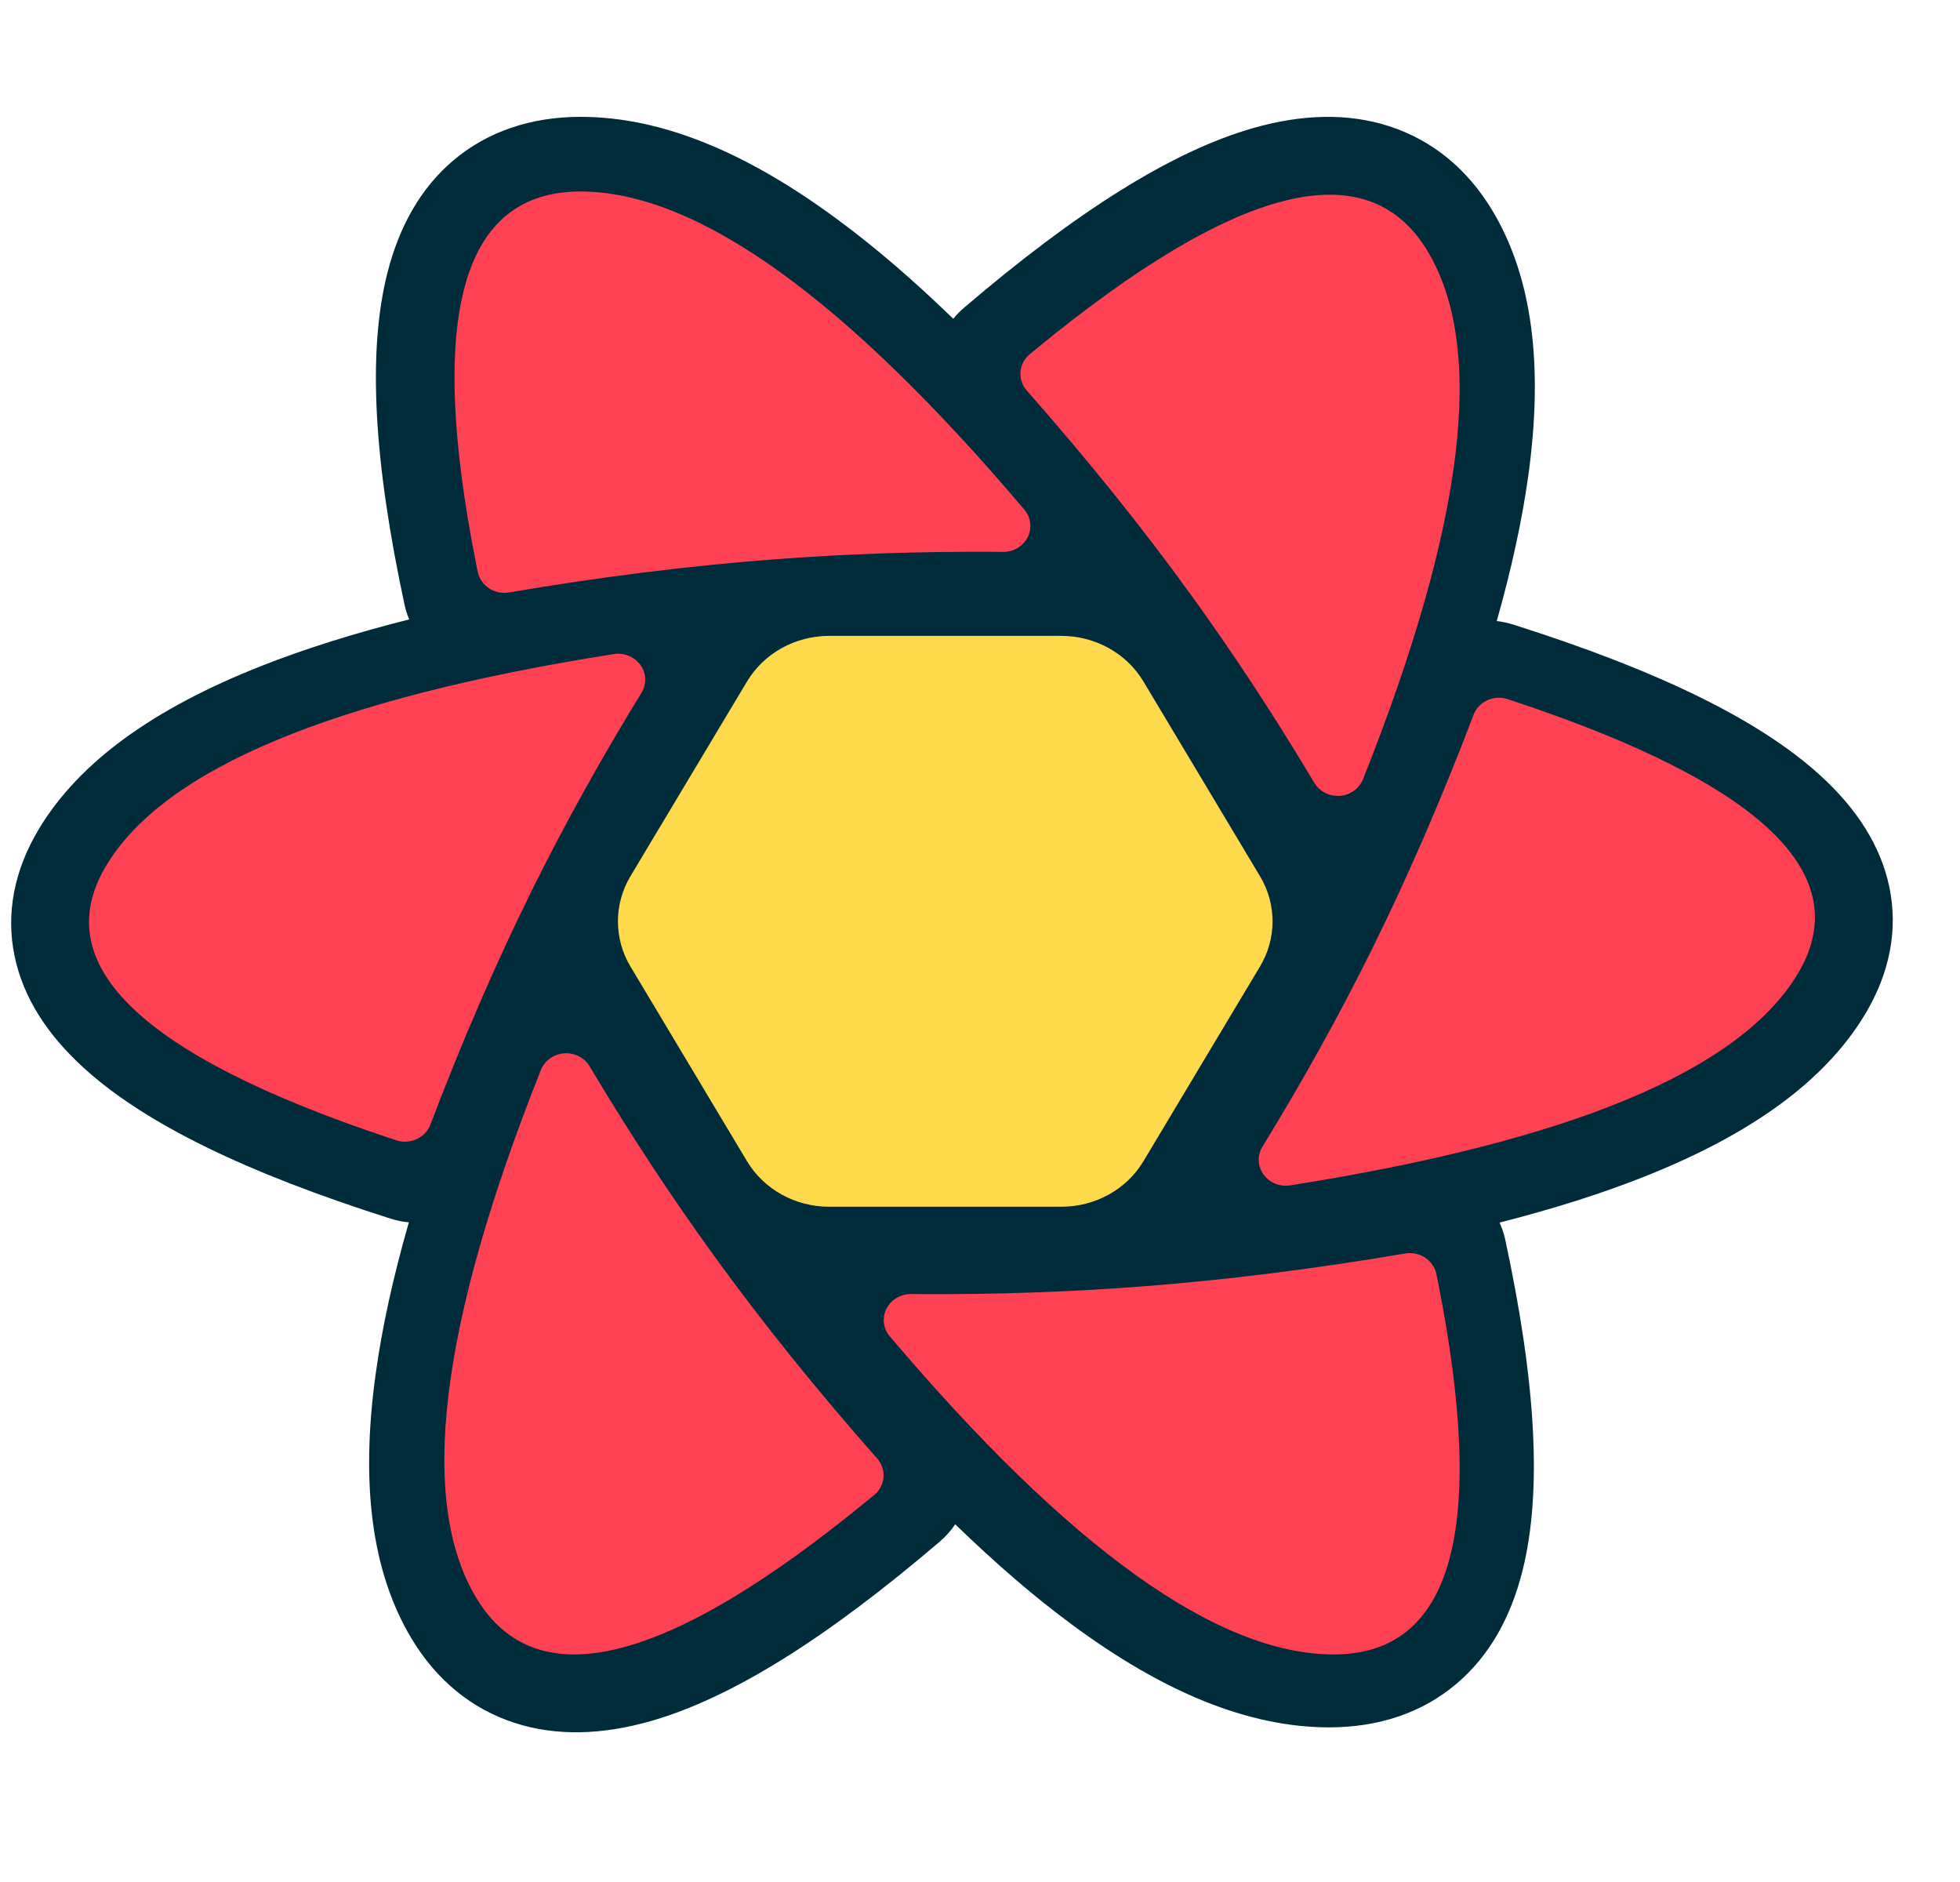 <svg width="25" height="24" viewBox="0 0 25 24" fill="none" xmlns="http://www.w3.org/2000/svg">
<g clip-path="url(#clip0_1_785)">
<path d="M14.953 14.292L14.493 15.058C14.354 15.289 14.097 15.431 13.819 15.431H10.293C10.015 15.431 9.758 15.289 9.62 15.058L9.159 14.292H14.953ZM16.242 12.147L15.43 13.498H8.682L7.87 12.147H16.242ZM15.46 10.05L16.243 11.353H7.869L8.652 10.05H15.46ZM13.819 8.068C14.097 8.068 14.354 8.21 14.493 8.441L14.983 9.256H9.129L9.62 8.441C9.758 8.21 10.015 8.068 10.293 8.068H13.819Z" fill="#00435B"/>
<path d="M5.16 7.712C4.77 5.897 4.686 4.504 4.938 3.493C5.089 2.892 5.363 2.401 5.781 2.047C6.221 1.674 6.779 1.49 7.405 1.49C8.438 1.49 9.524 1.942 10.684 2.8C11.158 3.149 11.649 3.571 12.159 4.065C12.2 4.015 12.246 3.967 12.297 3.924C13.739 2.692 14.954 1.926 15.992 1.631C16.61 1.456 17.19 1.439 17.718 1.609C18.275 1.789 18.72 2.161 19.033 2.681C19.55 3.54 19.686 4.669 19.494 6.063C19.415 6.631 19.281 7.25 19.091 7.92C19.163 7.928 19.234 7.944 19.305 7.966C21.136 8.547 22.431 9.172 23.216 9.887C23.683 10.312 23.988 10.785 24.098 11.309C24.214 11.861 24.101 12.416 23.788 12.936C23.272 13.794 22.323 14.47 20.971 15.006C20.428 15.221 19.813 15.416 19.127 15.591C19.158 15.659 19.183 15.731 19.199 15.806C19.59 17.622 19.673 19.014 19.421 20.025C19.271 20.627 18.996 21.117 18.579 21.471C18.138 21.845 17.581 22.028 16.954 22.028C15.921 22.028 14.835 21.577 13.675 20.719C13.196 20.366 12.7 19.939 12.184 19.438C12.131 19.518 12.065 19.592 11.988 19.658C10.546 20.89 9.331 21.655 8.293 21.95C7.675 22.125 7.095 22.142 6.567 21.972C6.01 21.792 5.566 21.421 5.252 20.9C4.735 20.041 4.599 18.912 4.792 17.519C4.873 16.93 5.014 16.287 5.215 15.588C5.137 15.581 5.058 15.565 4.98 15.54C3.15 14.959 1.854 14.334 1.069 13.619C0.602 13.194 0.297 12.721 0.187 12.197C0.071 11.645 0.184 11.09 0.497 10.57C1.014 9.712 1.963 9.036 3.315 8.5C3.874 8.278 4.509 8.078 5.22 7.899C5.194 7.84 5.174 7.777 5.16 7.712Z" fill="#002B3B"/>
<path d="M17.922 15.985C18.104 15.954 18.278 16.066 18.319 16.237L18.321 16.247L18.341 16.344C18.97 19.513 18.526 21.098 17.011 21.098C15.529 21.098 13.641 19.746 11.349 17.041C11.299 16.982 11.271 16.907 11.272 16.83C11.274 16.651 11.424 16.506 11.61 16.502L11.62 16.502L11.741 16.503C12.706 16.508 13.643 16.476 14.554 16.406C15.629 16.324 16.752 16.184 17.922 15.985ZM7.516 13.589L7.521 13.599L7.582 13.7C8.067 14.508 8.573 15.276 9.099 16.002C9.718 16.858 10.415 17.724 11.189 18.6C11.308 18.736 11.295 18.937 11.16 19.057L11.151 19.064L11.073 19.128C8.513 21.23 6.849 21.65 6.081 20.387C5.33 19.151 5.602 16.904 6.899 13.645C6.927 13.573 6.981 13.513 7.05 13.475C7.213 13.386 7.418 13.438 7.516 13.589ZM19.221 8.912L19.232 8.916L19.328 8.948C22.488 10.001 23.688 11.159 22.929 12.421C22.187 13.655 20.03 14.553 16.457 15.116C16.377 15.129 16.295 15.114 16.226 15.075C16.061 14.982 16.006 14.78 16.103 14.622C16.615 13.788 17.076 12.958 17.486 12.132C17.951 11.195 18.387 10.19 18.795 9.116C18.857 8.953 19.038 8.864 19.21 8.91L19.221 8.912ZM8.059 8.382C8.224 8.475 8.279 8.678 8.182 8.835C7.67 9.669 7.209 10.499 6.799 11.325C6.334 12.262 5.898 13.267 5.49 14.341C5.427 14.508 5.239 14.596 5.064 14.545L5.054 14.541L4.957 14.509C1.797 13.456 0.597 12.298 1.356 11.037C2.098 9.802 4.255 8.904 7.828 8.341C7.908 8.328 7.99 8.343 8.059 8.382ZM18.204 3.194C18.955 4.43 18.683 6.677 17.386 9.936C17.358 10.008 17.304 10.068 17.235 10.106C17.073 10.195 16.867 10.143 16.77 9.992L16.764 9.983L16.703 9.881C16.218 9.073 15.712 8.305 15.186 7.579C14.567 6.723 13.87 5.858 13.097 4.981C12.977 4.845 12.991 4.644 13.126 4.525L13.134 4.517L13.212 4.453C15.772 2.351 17.436 1.931 18.204 3.194ZM7.403 2.442C8.886 2.442 10.773 3.794 13.065 6.498C13.116 6.558 13.143 6.633 13.143 6.71C13.141 6.889 12.991 7.034 12.805 7.038L12.794 7.038L12.673 7.037C11.709 7.032 10.771 7.064 9.861 7.134C8.785 7.216 7.663 7.356 6.493 7.555C6.311 7.586 6.136 7.474 6.096 7.302L6.093 7.292L6.074 7.196C5.445 4.026 5.888 2.442 7.403 2.442Z" fill="#FF4154"/>
<path d="M13.537 8.109H10.576C10.143 8.109 9.744 8.331 9.528 8.691L8.042 11.173C7.828 11.53 7.828 11.969 8.042 12.326L9.528 14.808C9.744 15.168 10.143 15.389 10.576 15.389H13.537C13.97 15.389 14.37 15.168 14.585 14.808L16.071 12.326C16.285 11.969 16.285 11.53 16.071 11.173L14.585 8.691C14.37 8.331 13.97 8.109 13.537 8.109Z" fill="#FFD94C"/>
</g>
<defs>
<clipPath id="clip0_1_785">
<rect width="24" height="23" fill="white" transform="translate(0.143 0.277)"/>
</clipPath>
</defs>
</svg>
